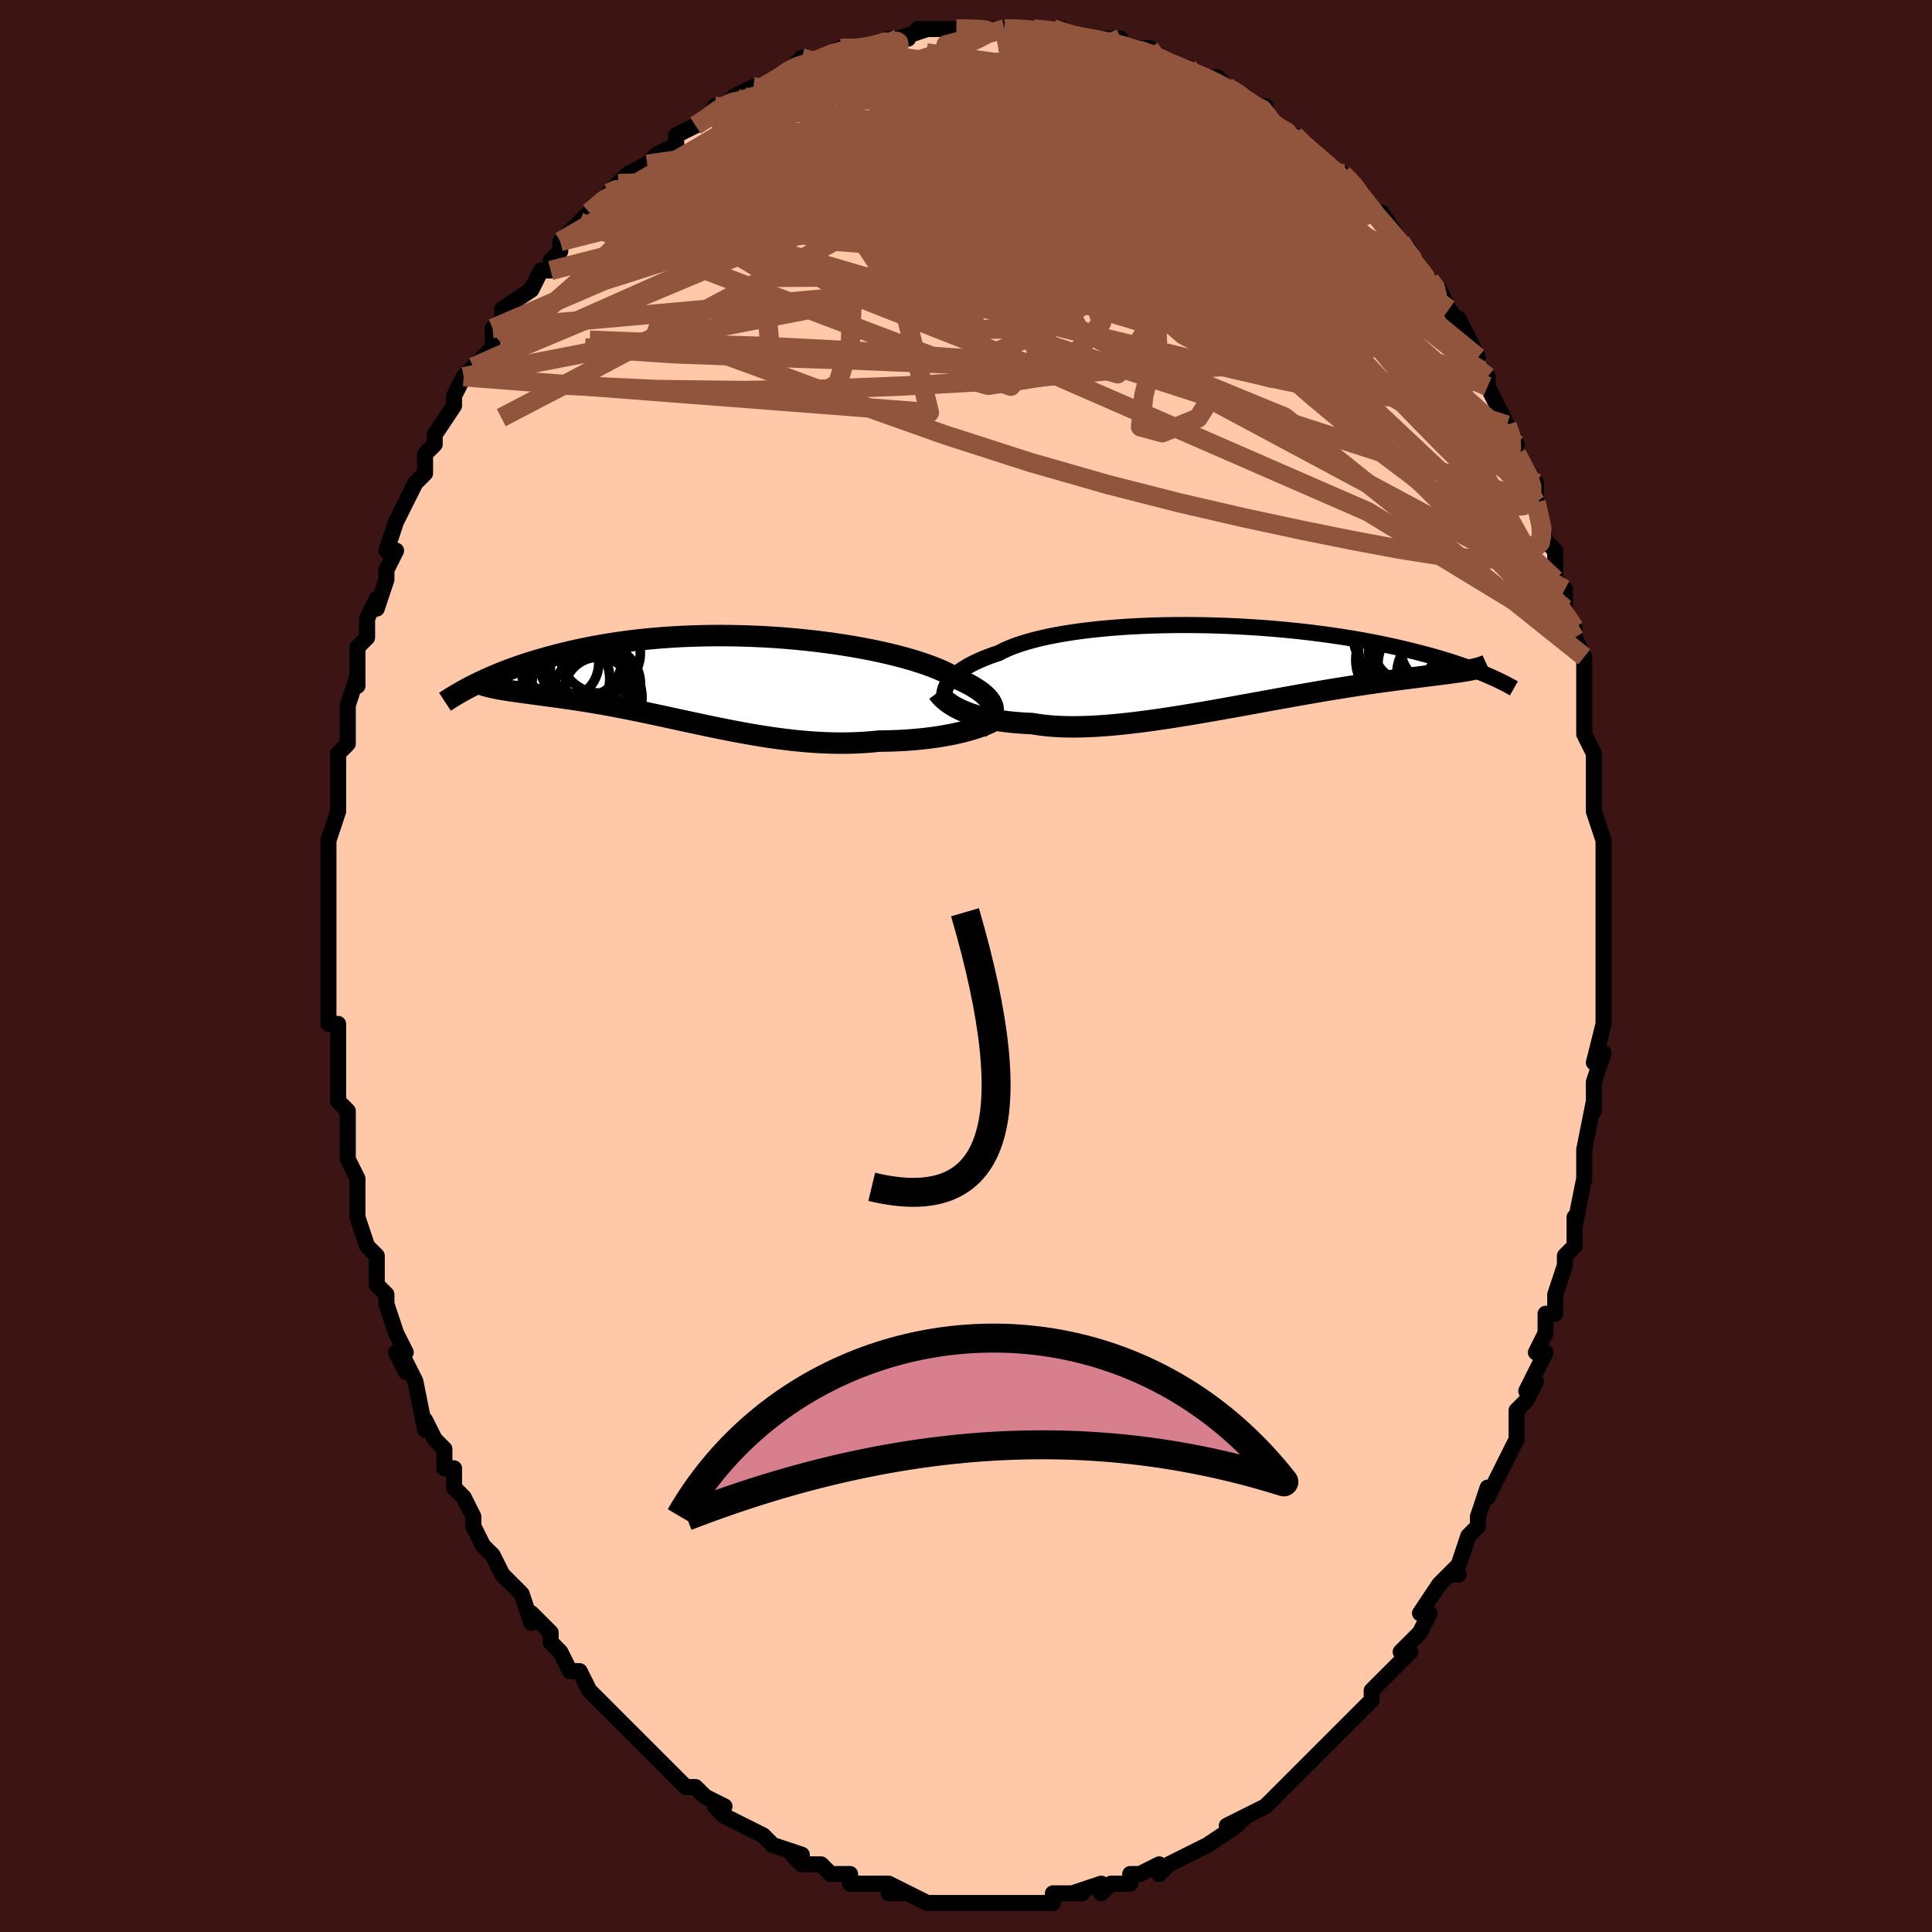 <svg viewBox="-100 -100 200 200" xmlns="http://www.w3.org/2000/svg" width="400" height="400" id="face-svg"><defs><clipPath id="leftEyeClipPath"><polyline points="28.389,3.166,28.36,2.957,28.299,2.747,28.205,2.534,28.078,2.32,27.918,2.105,27.726,1.888,27.501,1.671,27.243,1.454,26.953,1.237,26.631,1.02,26.278,0.804,25.894,0.588,25.479,0.374,25.034,0.161,24.559,-0.051,24.157,-0.292,23.705,-0.533,23.203,-0.774,22.653,-1.014,22.056,-1.251,21.413,-1.486,20.726,-1.717,19.996,-1.943,19.226,-2.164,18.418,-2.378,17.574,-2.585,16.696,-2.785,15.787,-2.976,14.849,-3.158,13.886,-3.33,12.899,-3.492,11.892,-3.642,10.867,-3.781,9.827,-3.909,8.774,-4.024,7.712,-4.126,6.643,-4.215,5.569,-4.291,4.492,-4.354,3.417,-4.403,2.344,-4.438,1.276,-4.46,0.215,-4.469,-0.837,-4.464,-1.878,-4.446,-2.906,-4.414,-3.919,-4.371,-4.917,-4.314,-5.896,-4.246,-6.857,-4.166,-7.798,-4.074,-8.717,-3.973,-9.615,-3.861,-10.491,-3.739,-11.343,-3.609,-12.171,-3.47,-12.976,-3.324,-13.757,-3.171,-14.514,-3.013,-15.247,-2.849,-15.957,-2.68,-16.644,-2.508,-17.308,-2.333,-17.952,-2.157,-18.574,-1.979,-19.178,-1.8,-19.761,-1.617,-20.326,-1.433,-20.872,-1.246,-21.399,-1.058,-21.907,-0.868,-22.398,-0.678,-22.871,-0.487,-23.327,-0.296,-23.765,-0.106,-24.188,0.084,-24.594,0.273,-24.984,0.461,-25.359,0.647,-23.149,0.977,-22.883,1.029,-22.606,1.08,-22.316,1.13,-22.014,1.179,-21.7,1.227,-21.374,1.276,-21.036,1.324,-20.686,1.373,-20.324,1.423,-19.95,1.473,-19.564,1.525,-19.165,1.578,-18.755,1.633,-18.333,1.691,-17.899,1.75,-17.45,1.81,-16.987,1.873,-16.51,1.938,-16.019,2.006,-15.514,2.078,-14.995,2.154,-14.462,2.234,-13.914,2.32,-13.353,2.411,-12.779,2.507,-12.19,2.609,-11.589,2.716,-10.974,2.83,-10.346,2.949,-9.705,3.074,-9.052,3.204,-8.387,3.339,-7.71,3.48,-7.021,3.625,-6.321,3.774,-5.61,3.927,-4.889,4.083,-4.158,4.242,-3.417,4.403,-2.667,4.565,-1.908,4.727,-1.141,4.889,-0.366,5.05,0.416,5.208,1.205,5.364,2,5.516,2.8,5.662,3.606,5.803,4.415,5.936,5.229,6.062,6.045,6.178,6.864,6.284,7.684,6.379,8.505,6.462,9.327,6.533,10.147,6.589,10.966,6.63,11.783,6.656,12.596,6.666,13.405,6.659,14.209,6.635,15.007,6.593,15.798,6.534,16.58,6.457,17.247,6.449,17.908,6.432,18.561,6.406,19.204,6.372,19.839,6.328,20.463,6.276,21.075,6.216,21.675,6.146,22.262,6.069,22.835,5.984,23.392,5.891,23.933,5.79,24.456,5.683,24.96,5.569,25.444,5.45"></polyline></clipPath><clipPath id="rightEyeClipPath"><polyline points="-29.289,1.924,-29.139,1.694,-28.96,1.464,-28.754,1.236,-28.518,1.008,-28.253,0.782,-27.959,0.559,-27.635,0.338,-27.281,0.12,-26.898,-0.094,-26.486,-0.304,-26.044,-0.51,-25.574,-0.712,-25.075,-0.908,-24.548,-1.1,-23.993,-1.286,-23.519,-1.531,-22.995,-1.769,-22.42,-1.998,-21.797,-2.218,-21.127,-2.428,-20.41,-2.628,-19.649,-2.817,-18.846,-2.995,-18.002,-3.161,-17.121,-3.316,-16.204,-3.458,-15.254,-3.587,-14.275,-3.704,-13.268,-3.809,-12.237,-3.9,-11.185,-3.979,-10.114,-4.045,-9.028,-4.098,-7.929,-4.139,-6.82,-4.167,-5.704,-4.183,-4.584,-4.187,-3.463,-4.178,-2.343,-4.159,-1.227,-4.128,-0.118,-4.086,0.983,-4.034,2.073,-3.971,3.15,-3.899,4.212,-3.818,5.258,-3.727,6.284,-3.629,7.291,-3.522,8.276,-3.409,9.239,-3.288,10.177,-3.162,11.091,-3.029,11.98,-2.892,12.842,-2.749,13.678,-2.603,14.488,-2.453,15.27,-2.3,16.026,-2.145,16.756,-1.988,17.459,-1.829,18.137,-1.669,18.791,-1.509,19.421,-1.35,20.028,-1.19,20.614,-1.032,21.179,-0.874,21.723,-0.717,22.247,-0.559,22.751,-0.402,23.235,-0.245,23.699,-0.09,24.145,0.064,24.572,0.217,24.982,0.369,25.374,0.519,25.749,0.667,26.108,0.813,26.452,0.957,26.78,1.098,24.671,0.492,24.41,0.539,24.134,0.585,23.844,0.63,23.538,0.675,23.217,0.721,22.879,0.767,22.526,0.814,22.156,0.862,21.769,0.911,21.365,0.962,20.944,1.014,20.506,1.069,20.05,1.127,19.576,1.187,19.084,1.25,18.573,1.315,18.043,1.382,17.492,1.452,16.921,1.527,16.328,1.605,15.714,1.689,15.078,1.777,14.421,1.871,13.741,1.971,13.04,2.077,12.317,2.189,11.573,2.307,10.807,2.431,10.022,2.561,9.217,2.697,8.392,2.839,7.55,2.986,6.69,3.138,5.813,3.295,4.922,3.456,4.016,3.62,3.097,3.788,2.167,3.957,1.227,4.128,0.279,4.299,-0.677,4.471,-1.638,4.641,-2.603,4.809,-3.569,4.974,-4.536,5.134,-5.502,5.29,-6.463,5.439,-7.42,5.581,-8.369,5.715,-9.309,5.839,-10.239,5.952,-11.155,6.054,-12.057,6.142,-12.942,6.217,-13.809,6.276,-14.656,6.32,-15.481,6.347,-16.283,6.357,-17.06,6.348,-17.812,6.321,-18.536,6.274,-19.232,6.208,-19.899,6.121,-20.535,6.015,-21.164,5.987,-21.776,5.949,-22.37,5.901,-22.947,5.842,-23.505,5.774,-24.044,5.695,-24.564,5.606,-25.064,5.508,-25.543,5.4,-26.002,5.283,-26.441,5.157,-26.858,5.022,-27.253,4.88,-27.627,4.73,-27.98,4.572"></polyline></clipPath><filter id="fuzzy"><feTurbulence id="turbulence" baseFrequency="0.05" numOctaves="3" type="noise" result="noise"></feTurbulence><feDisplacementMap in="SourceGraphic" in2="noise" scale="2"></feDisplacementMap></filter><linearGradient id="rainbowGradient" x1="0%" y1="0%" x2="100%" y2="0%"><stop offset="0%" style="stop-color: rgb(220, 208, 186);  stop-opacity: 1"></stop><stop offset="50%" style="stop-color: rgb(165, 42, 42);  stop-opacity: 1"></stop><stop offset="100%" style="stop-color: rgb(128, 128, 128);  stop-opacity: 1"></stop></linearGradient></defs><title>That&#39;s an ugly face</title><desc>CREATED BY XUAN TANG, MORE INFO AT TXSTC55.GITHUB.IO</desc><rect x="-100" y="-100" width="100%" height="100%" opacity="1" fill="rgb(60, 20, 20)"></rect><polyline id="faceContour" points="66,1,66,1,66,4,66,4,66,6,65,10,66,9,65,12,65,13,65,15,65,14,64,19,64,19,64,22,64,21,64,22,63,27,63,26,63,29,62,30,62,31,61,34,61,36,60,36,60,38,59,40,60,40,58,44,59,43,58,45,58,45,57,46,57,49,56,51,56,51,55,53,54,55,54,54,53,57,53,58,52,59,51,62,50,63,51,63,50,63,49,64,47,67,48,67,48,67,47,69,45,71,46,71,43,74,42,75,42,76,42,76,40,78,41,77,40,78,38,80,38,80,37,81,35,83,35,83,33,85,33,85,33,85,31,87,31,87,29,88,28,89,29,88,27,89,28,89,25,91,23,92,23,92,23,92,21,93,20,94,20,93,18,94,17,94,17,95,15,95,15,95,14,96,14,95,11,96,12,96,9,96,9,97,7,97,6,97,5,97,6,97,6,97,4,97,3,97,1,97,-1,97,0,97,-1,97,-2,97,-4,97,-6,96,-6,96,-8,96,-6,96,-8,95,-9,95,-11,95,-12,95,-12,94,-13,94,-14,94,-15,93,-17,93,-18,92,-17,92,-20,91,-21,90,-23,89,-23,89,-23,89,-25,88,-26,87,-25,87,-27,86,-28,85,-29,85,-30,84,-31,83,-31,83,-32,82,-34,80,-34,80,-35,79,-36,78,-36,78,-38,76,-39,75,-39,75,-39,75,-40,73,-41,73,-42,71,-43,70,-43,69,-45,67,-45,68,-46,65,-46,65,-48,63,-48,63,-49,61,-50,60,-50,60,-51,58,-51,57,-52,55,-53,54,-53,52,-54,52,-54,50,-55,49,-56,47,-56,48,-57,43,-57,43,-58,41,-58,42,-59,40,-58,40,-59,38,-60,35,-60,35,-60,34,-61,33,-61,30,-62,29,-63,26,-63,24,-63,23,-63,23,-63,22,-64,20,-64,17,-64,17,-64,15,-65,14,-65,12,-65,12,-65,11,-65,9,-65,8,-65,6,-66,6,-66,4,-66,1,-66,1,-66,-2,-66,-3,-66,-4,-66,-6,-66,-7,-66,-9,-66,-10,-66,-11,-66,-13,-65,-16,-65,-18,-65,-19,-65,-18,-65,-22,-65,-22,-64,-23,-64,-25,-64,-27,-64,-27,-63,-30,-63,-29,-63,-32,-63,-33,-62,-34,-62,-36,-61,-38,-61,-37,-60,-40,-60,-41,-59,-43,-60,-43,-59,-46,-59,-46,-58,-48,-58,-48,-57,-50,-56,-51,-56,-53,-55,-54,-55,-55,-53,-58,-53,-58,-53,-59,-52,-61,-52,-61,-51,-62,-51,-62,-49,-64,-49,-65,-49,-66,-48,-66,-48,-68,-45,-70,-44,-72,-43,-72,-42,-74,-43,-73,-42,-74,-42,-75,-40,-77,-40,-77,-39,-78,-37,-80,-36,-81,-37,-80,-36,-81,-35,-82,-33,-83,-32,-84,-30,-85,-30,-86,-30,-86,-28,-87,-26,-88,-26,-89,-26,-88,-24,-90,-22,-91,-23,-90,-22,-91,-21,-91,-19,-92,-18,-93,-17,-94,-17,-93,-17,-93,-15,-94,-13,-95,-13,-95,-11,-95,-10,-95,-9,-95,-8,-96,-6,-96,-7,-96,-4,-97,-5,-97,-3,-97,-1,-97,1,-97,1,-97,4,-97,4,-97,4,-97,6,-97,6,-97,7,-97,10,-97,11,-96,9,-97,11,-96,14,-96,15,-96,16,-96,16,-95,16,-95,19,-95,20,-94,20,-94,21,-93,23,-93,23,-93,25,-92,25,-92,26,-92,27,-91,29,-90,28,-90,30,-89,31,-89,31,-88,32,-87,33,-86,34,-86,35,-85,35,-85,37,-83,39,-82,40,-81,40,-81,41,-80,41,-79,42,-78,43,-78,45,-75,46,-74,45,-75,46,-73,47,-72,48,-71,49,-70,49,-70,50,-68,52,-65,51,-67,53,-63,52,-63,54,-61,54,-60,54,-60,55,-58,56,-56,57,-54,56,-55,57,-53,59,-50,59,-48,59,-49,59,-48,59,-48,60,-44,61,-43,61,-42,61,-40,62,-39,62,-37,62,-36,63,-35,63,-34,64,-32,64,-30,64,-28,64,-27,64,-24,65,-22,65,-22,65,-19,65,-21,65,-17,65,-17,65,-16,66,-13,66,-11,66,-12,66,-9,66,-6,66,-5,66,-2,66,-3,66,1,66,1" fill="#ffc9a9" stroke="black" stroke-width="1.667" stroke-linejoin="round" filter="url(#fuzzy)"></polyline><g transform="translate(27.384 -31.111)"><polyline id="rightCountour" points="-29.289,1.924,-29.139,1.694,-28.96,1.464,-28.754,1.236,-28.518,1.008,-28.253,0.782,-27.959,0.559,-27.635,0.338,-27.281,0.12,-26.898,-0.094,-26.486,-0.304,-26.044,-0.51,-25.574,-0.712,-25.075,-0.908,-24.548,-1.1,-23.993,-1.286,-23.519,-1.531,-22.995,-1.769,-22.42,-1.998,-21.797,-2.218,-21.127,-2.428,-20.41,-2.628,-19.649,-2.817,-18.846,-2.995,-18.002,-3.161,-17.121,-3.316,-16.204,-3.458,-15.254,-3.587,-14.275,-3.704,-13.268,-3.809,-12.237,-3.9,-11.185,-3.979,-10.114,-4.045,-9.028,-4.098,-7.929,-4.139,-6.82,-4.167,-5.704,-4.183,-4.584,-4.187,-3.463,-4.178,-2.343,-4.159,-1.227,-4.128,-0.118,-4.086,0.983,-4.034,2.073,-3.971,3.15,-3.899,4.212,-3.818,5.258,-3.727,6.284,-3.629,7.291,-3.522,8.276,-3.409,9.239,-3.288,10.177,-3.162,11.091,-3.029,11.98,-2.892,12.842,-2.749,13.678,-2.603,14.488,-2.453,15.27,-2.3,16.026,-2.145,16.756,-1.988,17.459,-1.829,18.137,-1.669,18.791,-1.509,19.421,-1.35,20.028,-1.19,20.614,-1.032,21.179,-0.874,21.723,-0.717,22.247,-0.559,22.751,-0.402,23.235,-0.245,23.699,-0.09,24.145,0.064,24.572,0.217,24.982,0.369,25.374,0.519,25.749,0.667,26.108,0.813,26.452,0.957,26.78,1.098,24.671,0.492,24.41,0.539,24.134,0.585,23.844,0.63,23.538,0.675,23.217,0.721,22.879,0.767,22.526,0.814,22.156,0.862,21.769,0.911,21.365,0.962,20.944,1.014,20.506,1.069,20.05,1.127,19.576,1.187,19.084,1.25,18.573,1.315,18.043,1.382,17.492,1.452,16.921,1.527,16.328,1.605,15.714,1.689,15.078,1.777,14.421,1.871,13.741,1.971,13.04,2.077,12.317,2.189,11.573,2.307,10.807,2.431,10.022,2.561,9.217,2.697,8.392,2.839,7.55,2.986,6.69,3.138,5.813,3.295,4.922,3.456,4.016,3.62,3.097,3.788,2.167,3.957,1.227,4.128,0.279,4.299,-0.677,4.471,-1.638,4.641,-2.603,4.809,-3.569,4.974,-4.536,5.134,-5.502,5.29,-6.463,5.439,-7.42,5.581,-8.369,5.715,-9.309,5.839,-10.239,5.952,-11.155,6.054,-12.057,6.142,-12.942,6.217,-13.809,6.276,-14.656,6.32,-15.481,6.347,-16.283,6.357,-17.06,6.348,-17.812,6.321,-18.536,6.274,-19.232,6.208,-19.899,6.121,-20.535,6.015,-21.164,5.987,-21.776,5.949,-22.37,5.901,-22.947,5.842,-23.505,5.774,-24.044,5.695,-24.564,5.606,-25.064,5.508,-25.543,5.4,-26.002,5.283,-26.441,5.157,-26.858,5.022,-27.253,4.88,-27.627,4.73,-27.98,4.572" fill="white" stroke="white" stroke-width="0" stroke-linejoin="round" filter="url(#fuzzy)"></polyline></g><g transform="translate(-25.572 -29.738)"><polyline id="leftCountour" points="28.389,3.166,28.36,2.957,28.299,2.747,28.205,2.534,28.078,2.32,27.918,2.105,27.726,1.888,27.501,1.671,27.243,1.454,26.953,1.237,26.631,1.02,26.278,0.804,25.894,0.588,25.479,0.374,25.034,0.161,24.559,-0.051,24.157,-0.292,23.705,-0.533,23.203,-0.774,22.653,-1.014,22.056,-1.251,21.413,-1.486,20.726,-1.717,19.996,-1.943,19.226,-2.164,18.418,-2.378,17.574,-2.585,16.696,-2.785,15.787,-2.976,14.849,-3.158,13.886,-3.33,12.899,-3.492,11.892,-3.642,10.867,-3.781,9.827,-3.909,8.774,-4.024,7.712,-4.126,6.643,-4.215,5.569,-4.291,4.492,-4.354,3.417,-4.403,2.344,-4.438,1.276,-4.46,0.215,-4.469,-0.837,-4.464,-1.878,-4.446,-2.906,-4.414,-3.919,-4.371,-4.917,-4.314,-5.896,-4.246,-6.857,-4.166,-7.798,-4.074,-8.717,-3.973,-9.615,-3.861,-10.491,-3.739,-11.343,-3.609,-12.171,-3.47,-12.976,-3.324,-13.757,-3.171,-14.514,-3.013,-15.247,-2.849,-15.957,-2.68,-16.644,-2.508,-17.308,-2.333,-17.952,-2.157,-18.574,-1.979,-19.178,-1.8,-19.761,-1.617,-20.326,-1.433,-20.872,-1.246,-21.399,-1.058,-21.907,-0.868,-22.398,-0.678,-22.871,-0.487,-23.327,-0.296,-23.765,-0.106,-24.188,0.084,-24.594,0.273,-24.984,0.461,-25.359,0.647,-23.149,0.977,-22.883,1.029,-22.606,1.08,-22.316,1.13,-22.014,1.179,-21.7,1.227,-21.374,1.276,-21.036,1.324,-20.686,1.373,-20.324,1.423,-19.95,1.473,-19.564,1.525,-19.165,1.578,-18.755,1.633,-18.333,1.691,-17.899,1.75,-17.45,1.81,-16.987,1.873,-16.51,1.938,-16.019,2.006,-15.514,2.078,-14.995,2.154,-14.462,2.234,-13.914,2.32,-13.353,2.411,-12.779,2.507,-12.19,2.609,-11.589,2.716,-10.974,2.83,-10.346,2.949,-9.705,3.074,-9.052,3.204,-8.387,3.339,-7.71,3.48,-7.021,3.625,-6.321,3.774,-5.61,3.927,-4.889,4.083,-4.158,4.242,-3.417,4.403,-2.667,4.565,-1.908,4.727,-1.141,4.889,-0.366,5.05,0.416,5.208,1.205,5.364,2,5.516,2.8,5.662,3.606,5.803,4.415,5.936,5.229,6.062,6.045,6.178,6.864,6.284,7.684,6.379,8.505,6.462,9.327,6.533,10.147,6.589,10.966,6.63,11.783,6.656,12.596,6.666,13.405,6.659,14.209,6.635,15.007,6.593,15.798,6.534,16.58,6.457,17.247,6.449,17.908,6.432,18.561,6.406,19.204,6.372,19.839,6.328,20.463,6.276,21.075,6.216,21.675,6.146,22.262,6.069,22.835,5.984,23.392,5.891,23.933,5.79,24.456,5.683,24.96,5.569,25.444,5.45" fill="white" stroke="white" stroke-width="0" stroke-linejoin="round" filter="url(#fuzzy)"></polyline></g><g transform="translate(27.384 -31.111)"><polyline id="rightUpper" points="-29.435,4.114,-29.513,3.914,-29.575,3.708,-29.618,3.496,-29.642,3.28,-29.643,3.06,-29.622,2.837,-29.577,2.611,-29.507,2.383,-29.411,2.154,-29.289,1.924,-29.139,1.694,-28.96,1.464,-28.754,1.236,-28.518,1.008,-28.253,0.782,-27.959,0.559,-27.635,0.338,-27.281,0.12,-26.898,-0.094,-26.486,-0.304,-26.044,-0.51,-25.574,-0.712,-25.075,-0.908,-24.548,-1.1,-23.993,-1.286,-23.519,-1.531,-22.995,-1.769,-22.42,-1.998,-21.797,-2.218,-21.127,-2.428,-20.41,-2.628,-19.649,-2.817,-18.846,-2.995,-18.002,-3.161,-17.121,-3.316,-16.204,-3.458,-15.254,-3.587,-14.275,-3.704,-13.268,-3.809,-12.237,-3.9,-11.185,-3.979,-10.114,-4.045,-9.028,-4.098,-7.929,-4.139,-6.82,-4.167,-5.704,-4.183,-4.584,-4.187,-3.463,-4.178,-2.343,-4.159,-1.227,-4.128,-0.118,-4.086,0.983,-4.034,2.073,-3.971,3.15,-3.899,4.212,-3.818,5.258,-3.727,6.284,-3.629,7.291,-3.522,8.276,-3.409,9.239,-3.288,10.177,-3.162,11.091,-3.029,11.98,-2.892,12.842,-2.749,13.678,-2.603,14.488,-2.453,15.27,-2.3,16.026,-2.145,16.756,-1.988,17.459,-1.829,18.137,-1.669,18.791,-1.509,19.421,-1.35,20.028,-1.19,20.614,-1.032,21.179,-0.874,21.723,-0.717,22.247,-0.559,22.751,-0.402,23.235,-0.245,23.699,-0.09,24.145,0.064,24.572,0.217,24.982,0.369,25.374,0.519,25.749,0.667,26.108,0.813,26.452,0.957,26.78,1.098,27.093,1.238,27.392,1.374,27.678,1.509,27.95,1.64,28.21,1.769,28.457,1.896,28.693,2.019,28.918,2.14,29.131,2.259,29.334,2.374" fill="none" stroke="black" stroke-width="1.667" stroke-linejoin="round" filter="url(#fuzzy)"></polyline><polyline id="rightLower" points="-30.294,2.784,-30.16,2.966,-30.005,3.151,-29.828,3.336,-29.63,3.521,-29.41,3.705,-29.168,3.887,-28.904,4.065,-28.618,4.24,-28.31,4.409,-27.98,4.572,-27.627,4.73,-27.253,4.88,-26.858,5.022,-26.441,5.157,-26.002,5.283,-25.543,5.4,-25.064,5.508,-24.564,5.606,-24.044,5.695,-23.505,5.774,-22.947,5.842,-22.37,5.901,-21.776,5.949,-21.164,5.987,-20.535,6.015,-19.899,6.121,-19.232,6.208,-18.536,6.274,-17.812,6.321,-17.06,6.348,-16.283,6.357,-15.481,6.347,-14.656,6.32,-13.809,6.276,-12.942,6.217,-12.057,6.142,-11.155,6.054,-10.239,5.952,-9.309,5.839,-8.369,5.715,-7.42,5.581,-6.463,5.439,-5.502,5.29,-4.536,5.134,-3.569,4.974,-2.603,4.809,-1.638,4.641,-0.677,4.471,0.279,4.299,1.227,4.128,2.167,3.957,3.097,3.788,4.016,3.62,4.922,3.456,5.813,3.295,6.69,3.138,7.55,2.986,8.392,2.839,9.217,2.697,10.022,2.561,10.807,2.431,11.573,2.307,12.317,2.189,13.04,2.077,13.741,1.971,14.421,1.871,15.078,1.777,15.714,1.689,16.328,1.605,16.921,1.527,17.492,1.452,18.043,1.382,18.573,1.315,19.084,1.25,19.576,1.187,20.05,1.127,20.506,1.069,20.944,1.014,21.365,0.962,21.769,0.911,22.156,0.862,22.526,0.814,22.879,0.767,23.217,0.721,23.538,0.675,23.844,0.63,24.134,0.585,24.41,0.539,24.671,0.492,24.917,0.445,25.15,0.396,25.369,0.347,25.574,0.295,25.767,0.243,25.947,0.188,26.115,0.132,26.272,0.074,26.416,0.014,26.55,-0.048" fill="none" stroke="black" stroke-width="2.222" stroke-linejoin="round" filter="url(#fuzzy)"></polyline><!--[--><circle r="4.764" cx="20.025" cy="-0.09" stroke="black" fill="none" stroke-width="1" filter="url(#fuzzy)" clip-path="url(#rightEyeClipPath)"></circle><circle r="4.869" cx="19.398" cy="-0.768" stroke="black" fill="none" stroke-width="1" filter="url(#fuzzy)" clip-path="url(#rightEyeClipPath)"></circle><circle r="3.994" cx="21.22" cy="0.781" stroke="black" fill="none" stroke-width="1" filter="url(#fuzzy)" clip-path="url(#rightEyeClipPath)"></circle><circle r="4.843" cx="17.557" cy="-3.114" stroke="black" fill="none" stroke-width="1" filter="url(#fuzzy)" clip-path="url(#rightEyeClipPath)"></circle><circle r="4.401" cx="18.693" cy="-1.627" stroke="black" fill="none" stroke-width="1" filter="url(#fuzzy)" clip-path="url(#rightEyeClipPath)"></circle><circle r="4.169" cx="21.74" cy="-1.95" stroke="black" fill="none" stroke-width="1" filter="url(#fuzzy)" clip-path="url(#rightEyeClipPath)"></circle><circle r="4.597" cx="17.564" cy="-0.577" stroke="black" fill="none" stroke-width="1" filter="url(#fuzzy)" clip-path="url(#rightEyeClipPath)"></circle><circle r="3.225" cx="18.073" cy="-1.685" stroke="black" fill="none" stroke-width="1" filter="url(#fuzzy)" clip-path="url(#rightEyeClipPath)"></circle><circle r="4.472" cx="17.673" cy="-2.03" stroke="black" fill="none" stroke-width="1" filter="url(#fuzzy)" clip-path="url(#rightEyeClipPath)"></circle><circle r="4.824" cx="17.972" cy="-1.149" stroke="black" fill="none" stroke-width="1" filter="url(#fuzzy)" clip-path="url(#rightEyeClipPath)"></circle><!--]--></g><g transform="translate(-25.572 -29.738)"><polyline id="leftUpper" points="26.992,5.087,27.259,4.912,27.499,4.732,27.713,4.549,27.9,4.361,28.057,4.17,28.185,3.975,28.283,3.777,28.35,3.576,28.385,3.372,28.389,3.166,28.36,2.957,28.299,2.747,28.205,2.534,28.078,2.32,27.918,2.105,27.726,1.888,27.501,1.671,27.243,1.454,26.953,1.237,26.631,1.02,26.278,0.804,25.894,0.588,25.479,0.374,25.034,0.161,24.559,-0.051,24.157,-0.292,23.705,-0.533,23.203,-0.774,22.653,-1.014,22.056,-1.251,21.413,-1.486,20.726,-1.717,19.996,-1.943,19.226,-2.164,18.418,-2.378,17.574,-2.585,16.696,-2.785,15.787,-2.976,14.849,-3.158,13.886,-3.33,12.899,-3.492,11.892,-3.642,10.867,-3.781,9.827,-3.909,8.774,-4.024,7.712,-4.126,6.643,-4.215,5.569,-4.291,4.492,-4.354,3.417,-4.403,2.344,-4.438,1.276,-4.46,0.215,-4.469,-0.837,-4.464,-1.878,-4.446,-2.906,-4.414,-3.919,-4.371,-4.917,-4.314,-5.896,-4.246,-6.857,-4.166,-7.798,-4.074,-8.717,-3.973,-9.615,-3.861,-10.491,-3.739,-11.343,-3.609,-12.171,-3.47,-12.976,-3.324,-13.757,-3.171,-14.514,-3.013,-15.247,-2.849,-15.957,-2.68,-16.644,-2.508,-17.308,-2.333,-17.952,-2.157,-18.574,-1.979,-19.178,-1.8,-19.761,-1.617,-20.326,-1.433,-20.872,-1.246,-21.399,-1.058,-21.907,-0.868,-22.398,-0.678,-22.871,-0.487,-23.327,-0.296,-23.765,-0.106,-24.188,0.084,-24.594,0.273,-24.984,0.461,-25.359,0.647,-25.72,0.832,-26.066,1.015,-26.398,1.195,-26.716,1.374,-27.022,1.549,-27.315,1.723,-27.595,1.893,-27.864,2.061,-28.121,2.226,-28.367,2.388" fill="none" stroke="black" stroke-width="2.222" stroke-linejoin="round" filter="url(#fuzzy)"></polyline><polyline id="leftLower" points="28.877,4.083,28.672,4.22,28.431,4.36,28.158,4.502,27.853,4.643,27.517,4.784,27.154,4.924,26.763,5.061,26.347,5.195,25.907,5.324,25.444,5.45,24.96,5.569,24.456,5.683,23.933,5.79,23.392,5.891,22.835,5.984,22.262,6.069,21.675,6.146,21.075,6.216,20.463,6.276,19.839,6.328,19.204,6.372,18.561,6.406,17.908,6.432,17.247,6.449,16.58,6.457,15.798,6.534,15.007,6.593,14.209,6.635,13.405,6.659,12.596,6.666,11.783,6.656,10.966,6.63,10.147,6.589,9.327,6.533,8.505,6.462,7.684,6.379,6.864,6.284,6.045,6.178,5.229,6.062,4.415,5.936,3.606,5.803,2.8,5.662,2,5.516,1.205,5.364,0.416,5.208,-0.366,5.05,-1.141,4.889,-1.908,4.727,-2.667,4.565,-3.417,4.403,-4.158,4.242,-4.889,4.083,-5.61,3.927,-6.321,3.774,-7.021,3.625,-7.71,3.48,-8.387,3.339,-9.052,3.204,-9.705,3.074,-10.346,2.949,-10.974,2.83,-11.589,2.716,-12.19,2.609,-12.779,2.507,-13.353,2.411,-13.914,2.32,-14.462,2.234,-14.995,2.154,-15.514,2.078,-16.019,2.006,-16.51,1.938,-16.987,1.873,-17.45,1.81,-17.899,1.75,-18.333,1.691,-18.755,1.633,-19.165,1.578,-19.564,1.525,-19.95,1.473,-20.324,1.423,-20.686,1.373,-21.036,1.324,-21.374,1.276,-21.7,1.227,-22.014,1.179,-22.316,1.13,-22.606,1.08,-22.883,1.029,-23.149,0.977,-23.403,0.923,-23.646,0.868,-23.877,0.81,-24.096,0.751,-24.304,0.69,-24.501,0.626,-24.687,0.56,-24.862,0.491,-25.027,0.42,-25.182,0.347" fill="none" stroke="black" stroke-width="2.222" stroke-linejoin="round" filter="url(#fuzzy)"></polyline><!--[--><circle r="3.873" cx="-11.998" cy="0.544" stroke="black" fill="none" stroke-width="1" filter="url(#fuzzy)" clip-path="url(#leftEyeClipPath)"></circle><circle r="4.655" cx="-12.625" cy="1.92" stroke="black" fill="none" stroke-width="1" filter="url(#fuzzy)" clip-path="url(#leftEyeClipPath)"></circle><circle r="4.855" cx="-14.515" cy="0.703" stroke="black" fill="none" stroke-width="1" filter="url(#fuzzy)" clip-path="url(#leftEyeClipPath)"></circle><circle r="4.523" cx="-15.827" cy="0.022" stroke="black" fill="none" stroke-width="1" filter="url(#fuzzy)" clip-path="url(#leftEyeClipPath)"></circle><circle r="4.549" cx="-14.036" cy="-1.699" stroke="black" fill="none" stroke-width="1" filter="url(#fuzzy)" clip-path="url(#leftEyeClipPath)"></circle><circle r="3.798" cx="-13.674" cy="-0.895" stroke="black" fill="none" stroke-width="1" filter="url(#fuzzy)" clip-path="url(#leftEyeClipPath)"></circle><circle r="4.169" cx="-12.308" cy="-2.679" stroke="black" fill="none" stroke-width="1" filter="url(#fuzzy)" clip-path="url(#leftEyeClipPath)"></circle><circle r="3.808" cx="-16.248" cy="-1.639" stroke="black" fill="none" stroke-width="1" filter="url(#fuzzy)" clip-path="url(#leftEyeClipPath)"></circle><circle r="3.863" cx="-13.909" cy="-1.994" stroke="black" fill="none" stroke-width="1" filter="url(#fuzzy)" clip-path="url(#leftEyeClipPath)"></circle><circle r="3.53" cx="-12.502" cy="1.3" stroke="black" fill="none" stroke-width="1" filter="url(#fuzzy)" clip-path="url(#leftEyeClipPath)"></circle><!--]--></g><g id="hairs"><!--[--><polyline points="48,-71,48.569,-70.229,48.768,-69.33,48.7,-68.277,48.261,-67.238,47.392,-66.284,46.09,-65.428,44.363,-64.676,42.214,-64.026,39.635,-63.466,36.617,-62.978,33.152,-62.554,29.234,-62.202,24.859,-61.946,20.023,-61.805,14.705,-61.793,8.86,-61.909,2.408,-62.138,-4.733,-62.441,-12.594,-62.757,-21.111,-63.042,-30.12,-63.371,-39.45,-63.992" fill="none" stroke="rgb(145, 85, 61)" stroke-width="2" stroke-linejoin="round" filter="url(#fuzzy)"></polyline><polyline points="31,-88,31.913,-87.132,32.707,-86.491,33.355,-85.973,33.885,-85.465,34.319,-84.933,34.62,-84.412,34.7,-83.962,34.476,-83.627,33.898,-83.422,32.963,-83.335,31.689,-83.351,30.095,-83.461,28.183,-83.67,25.935,-83.995,23.318,-84.458,20.306,-85.075,16.882,-85.852,13.033,-86.794,8.734,-87.92,3.944,-89.276,-1.377,-90.906,-7.17,-92.819" fill="none" stroke="rgb(145, 85, 61)" stroke-width="2" stroke-linejoin="round" filter="url(#fuzzy)"></polyline><polyline points="45,-75,45.902,-73.482,46.675,-72.467,47.24,-71.78,47.565,-71.307,47.649,-70.994,47.477,-70.865,47.012,-70.995,46.208,-71.462,45.031,-72.317,43.462,-73.603,41.48,-75.375,39.051,-77.69,36.135,-80.571,32.728,-83.971,28.936,-87.785" fill="none" stroke="rgb(145, 85, 61)" stroke-width="2" stroke-linejoin="round" filter="url(#fuzzy)"></polyline><polyline points="16,-95,18.051,-94.741,19.022,-94.302,19.491,-93.863,19.702,-93.465,19.681,-93.107,19.375,-92.76,18.729,-92.397,17.712,-91.996,16.311,-91.553,14.516,-91.07,12.304,-90.56,9.644,-90.03,6.504,-89.48,2.856,-88.903,-1.325,-88.292,-6.073,-87.641,-11.423,-86.965,-17.338,-86.306,-23.611,-85.704" fill="none" stroke="rgb(145, 85, 61)" stroke-width="2" stroke-linejoin="round" filter="url(#fuzzy)"></polyline><polyline points="-21,-91,-19.442,-91.922,-18.401,-92.62,-17.682,-93.018,-17.089,-93.239,-16.498,-93.407,-15.895,-93.554,-15.341,-93.644,-14.918,-93.624,-14.698,-93.468,-14.732,-93.173,-15.056,-92.745,-15.703,-92.179,-16.711,-91.458,-18.109,-90.551,-19.907,-89.439,-22.073,-88.123,-24.54,-86.63,-27.261,-85.004,-30.312,-83.228,-34.034,-81.074" fill="none" stroke="rgb(145, 85, 61)" stroke-width="2" stroke-linejoin="round" filter="url(#fuzzy)"></polyline><polyline points="33,-86,33.892,-85.731,34.709,-85.18,35.595,-84.47,36.508,-83.716,37.303,-83.035,37.863,-82.486,38.151,-82.077,38.193,-81.789,38.029,-81.605,37.677,-81.53,37.12,-81.586,36.312,-81.809,35.205,-82.236,33.774,-82.888,32.015,-83.772,29.914,-84.882,27.421,-86.218,24.469,-87.788,21.07,-89.599,17.435,-91.645,13.878,-93.964" fill="none" stroke="rgb(145, 85, 61)" stroke-width="2" stroke-linejoin="round" filter="url(#fuzzy)"></polyline><polyline points="-26,-89,-25.229,-88.914,-23.697,-89.481,-21.999,-89.997,-20.179,-90.393,-18.136,-90.764,-15.83,-91.172,-13.316,-91.613,-10.686,-92.045,-8.005,-92.425,-5.291,-92.743,-2.528,-93.017,0.289,-93.274,3.128,-93.523,5.924,-93.756,8.618,-93.97,11.171,-94.192,13.507,-94.469,15.351,-94.808" fill="none" stroke="rgb(145, 85, 61)" stroke-width="2" stroke-linejoin="round" filter="url(#fuzzy)"></polyline><polyline points="40,-81,40.627,-80.111,41.022,-79.362,41.378,-78.714,41.596,-78.156,41.508,-77.757,41.014,-77.593,40.102,-77.689,38.799,-78.035,37.117,-78.617,35.033,-79.438,32.517,-80.508,29.545,-81.834,26.091,-83.434,22.104,-85.347,17.487,-87.627,12.139,-90.312,6.027,-93.423" fill="none" stroke="rgb(145, 85, 61)" stroke-width="2" stroke-linejoin="round" filter="url(#fuzzy)"></polyline><polyline points="9,-97,11.146,-96.323,13.157,-95.908,14.797,-95.485,16.192,-94.965,17.53,-94.347,18.926,-93.656,20.401,-92.913,21.92,-92.142,23.434,-91.367,24.91,-90.616,26.326,-89.904,27.67,-89.237,28.929,-88.614,30.086,-88.032,31.114,-87.498,31.975,-87.033,32.628,-86.667,33.051,-86.427,33.249,-86.319,33.248,-86.323,33.058,-86.416,32.646,-86.631,31.969,-87.099" fill="none" stroke="rgb(145, 85, 61)" stroke-width="2" stroke-linejoin="round" filter="url(#fuzzy)"></polyline><polyline points="48,-71,48.569,-70.23,48.775,-69.337,48.72,-68.293,48.297,-67.265,47.443,-66.322,46.152,-65.479,44.44,-64.743,42.312,-64.119,39.763,-63.595,36.78,-63.151,33.346,-62.772,29.449,-62.461,25.085,-62.237,20.255,-62.123,14.959,-62.144,9.174,-62.324,2.843,-62.671,-4.12,-63.156,-11.801,-63.682,-20.23,-64.115,-29.338,-64.403,-38.943,-64.786" fill="none" stroke="rgb(145, 85, 61)" stroke-width="2" stroke-linejoin="round" filter="url(#fuzzy)"></polyline><polyline points="39,-82,39.692,-81.294,40.202,-80.691,40.7,-80.029,41.226,-79.34,41.754,-78.686,42.189,-78.139,42.408,-77.786,42.315,-77.7,41.877,-77.92,41.112,-78.453,40.043,-79.317,38.662,-80.562,36.922,-82.244,34.731,-84.363,31.893,-86.883" fill="none" stroke="rgb(145, 85, 61)" stroke-width="2" stroke-linejoin="round" filter="url(#fuzzy)"></polyline><polyline points="9,-97,10.988,-96.339,12.526,-95.953,13.381,-95.556,13.683,-95.042,13.619,-94.397,13.298,-93.618,12.729,-92.7,11.872,-91.635,10.684,-90.425,9.144,-89.077,7.245,-87.598,4.978,-85.989,2.33,-84.243,-0.715,-82.351,-4.17,-80.304,-8.043,-78.096,-12.338,-75.722,-17.062,-73.171,-22.231,-70.421,-27.878,-67.434,-34.055,-64.163,-40.808,-60.576,-48.111,-56.764" fill="none" stroke="rgb(145, 85, 61)" stroke-width="2" stroke-linejoin="round" filter="url(#fuzzy)"></polyline><polyline points="53,-63,52.728,-62.497,52.754,-61.705,52.509,-60.986,51.936,-60.336,51.03,-59.754,49.763,-59.29,48.102,-58.991,46.024,-58.873,43.51,-58.948,40.529,-59.241,37.045,-59.781,33.036,-60.576,28.501,-61.595,23.453,-62.791,17.894,-64.128,11.791,-65.609,5.084,-67.269,-2.278,-69.151,-10.279,-71.298,-18.794,-73.792,-27.553,-76.844" fill="none" stroke="rgb(145, 85, 61)" stroke-width="2" stroke-linejoin="round" filter="url(#fuzzy)"></polyline><polyline points="30,-89,30.673,-88.682,31.171,-88.05,31.666,-87.396,32.125,-86.825,32.501,-86.33,32.77,-85.872,32.904,-85.434,32.85,-85.031,32.534,-84.701,31.892,-84.474,30.89,-84.361,29.537,-84.353,27.862,-84.433,25.889,-84.59,23.613,-84.83,20.994,-85.177,17.978,-85.666,14.52,-86.329,10.604,-87.184,6.236,-88.227,1.409,-89.428,-3.948,-90.715,-10.01,-91.952" fill="none" stroke="rgb(145, 85, 61)" stroke-width="2" stroke-linejoin="round" filter="url(#fuzzy)"></polyline><polyline points="4,-97,4.502,-96.999,5.326,-96.988,6.208,-96.941,7.068,-96.843,7.8,-96.701,8.354,-96.528,8.742,-96.335,8.981,-96.122,9.052,-95.882,8.905,-95.608,8.495,-95.294,7.807,-94.94,6.839,-94.544,5.588,-94.103,4.03,-93.615,2.135,-93.082,-0.114,-92.523,-2.719,-91.959,-5.685,-91.397,-9.048,-90.813,-12.866,-90.165,-17.124,-89.455,-21.598,-88.78" fill="none" stroke="rgb(145, 85, 61)" stroke-width="2" stroke-linejoin="round" filter="url(#fuzzy)"></polyline><polyline points="56,-56,56.346,-54.94,56.294,-54.332,56.155,-53.681,55.758,-53.225,54.935,-53.206,53.644,-53.661,51.925,-54.498,49.826,-55.623,47.352,-57.016,44.457,-58.735,41.069,-60.862,37.12,-63.464,32.563,-66.579,27.382,-70.226,21.597,-74.408,15.266,-79.104,8.443,-84.257,1.171,-89.821" fill="none" stroke="rgb(145, 85, 61)" stroke-width="2" stroke-linejoin="round" filter="url(#fuzzy)"></polyline><polyline points="37,-83,38.357,-82.163,38.834,-81.576,38.707,-81.132,38.144,-80.75,37.226,-80.409,35.957,-80.119,34.278,-79.912,32.105,-79.838,29.367,-79.952,26.032,-80.277,22.092,-80.795,17.533,-81.469,12.315,-82.288,6.41,-83.284,-0.152,-84.52,-7.278,-86.063,-14.987,-87.952" fill="none" stroke="rgb(145, 85, 61)" stroke-width="2" stroke-linejoin="round" filter="url(#fuzzy)"></polyline><polyline points="-37,-80,-36.215,-80.36,-34.95,-80.355,-32.769,-80.4,-29.704,-80.491,-25.935,-80.543,-21.635,-80.478,-16.92,-80.243,-11.828,-79.826,-6.354,-79.244,-0.494,-78.533,5.722,-77.719,12.236,-76.818,18.99,-75.855,25.957,-74.862,33.136,-73.805,40.521,-72.505" fill="none" stroke="rgb(145, 85, 61)" stroke-width="2" stroke-linejoin="round" filter="url(#fuzzy)"></polyline><polyline points="20,-94,21.19,-93.327,22.457,-92.886,23.645,-92.448,24.759,-91.975,25.814,-91.469,26.81,-90.941,27.722,-90.417,28.512,-89.94,29.14,-89.553,29.57,-89.282,29.771,-89.141,29.712,-89.147,29.358,-89.337,28.672,-89.76,27.638,-90.421,26.326,-91.213" fill="none" stroke="rgb(145, 85, 61)" stroke-width="2" stroke-linejoin="round" filter="url(#fuzzy)"></polyline><polyline points="59,-48,59.228,-47.025,59.527,-45.588,59.584,-44.488,59.325,-43.794,58.761,-43.459,57.91,-43.466,56.783,-43.817,55.38,-44.513,53.682,-45.541,51.659,-46.884,49.28,-48.538,46.525,-50.523,43.39,-52.879,39.877,-55.657,35.972,-58.916,31.637,-62.707,26.809,-67.066,21.424,-72.001,15.445,-77.487,8.928,-83.481,2.162,-89.972" fill="none" stroke="rgb(145, 85, 61)" stroke-width="2" stroke-linejoin="round" filter="url(#fuzzy)"></polyline><polyline points="35,-85,36.719,-83.486,37.872,-82.531,38.413,-81.943,38.459,-81.574,38.132,-81.338,37.512,-81.202,36.625,-81.172,35.437,-81.28,33.863,-81.579,31.809,-82.121,29.202,-82.939,26.004,-84.038,22.195,-85.412,17.754,-87.07,12.667,-89.027,6.975,-91.265,0.67,-93.673" fill="none" stroke="rgb(145, 85, 61)" stroke-width="2" stroke-linejoin="round" filter="url(#fuzzy)"></polyline><polyline points="21,-93,22.304,-92.937,23.035,-92.71,23.466,-92.404,23.642,-92.058,23.573,-91.67,23.242,-91.242,22.607,-90.788,21.629,-90.322,20.283,-89.85,18.554,-89.376,16.439,-88.907,13.93,-88.452,11.009,-88.019,7.65,-87.605,3.826,-87.201,-0.491,-86.79,-5.348,-86.36,-10.807,-85.925,-16.88,-85.548,-23.384,-85.3" fill="none" stroke="rgb(145, 85, 61)" stroke-width="2" stroke-linejoin="round" filter="url(#fuzzy)"></polyline><polyline points="-13,-95,-12.235,-94.91,-10.621,-94.68,-8.607,-94.377,-6.321,-94.027,-3.806,-93.611,-1.09,-93.1,1.82,-92.478,4.933,-91.736,8.262,-90.872,11.791,-89.899,15.454,-88.851,19.146,-87.773,22.762,-86.706,26.254,-85.658,29.649,-84.616,33.012,-83.563,36.419,-82.442" fill="none" stroke="rgb(145, 85, 61)" stroke-width="2" stroke-linejoin="round" filter="url(#fuzzy)"></polyline><polyline points="46,-73,46.768,-72.073,47.093,-71.227,46.951,-70.39,46.377,-69.481,45.375,-68.509,43.917,-67.525,41.978,-66.579,39.547,-65.698,36.618,-64.895,33.178,-64.168,29.202,-63.492,24.669,-62.838,19.564,-62.187,13.888,-61.55,7.655,-60.963,0.88,-60.458,-6.441,-60.046,-14.345,-59.733,-22.893,-59.572,-32.105,-59.683,-41.891,-60.147" fill="none" stroke="rgb(145, 85, 61)" stroke-width="2" stroke-linejoin="round" filter="url(#fuzzy)"></polyline><polyline points="34,-86,34.826,-85.177,35.87,-84.209,37.153,-83.078,38.443,-81.937,39.599,-80.858,40.604,-79.837,41.508,-78.848,42.364,-77.874,43.195,-76.919,43.985,-76.01,44.691,-75.183,45.274,-74.477,45.715,-73.922,46.014,-73.534,46.173,-73.326,46.177,-73.317,45.993,-73.528,45.592,-73.974,44.971,-74.661,44.16,-75.59,43.187,-76.768,42.054,-78.195,40.713,-79.872" fill="none" stroke="rgb(145, 85, 61)" stroke-width="2" stroke-linejoin="round" filter="url(#fuzzy)"></polyline><polyline points="7,-97,9.052,-96.795,10.064,-96.559,10.959,-96.357,12.079,-96.151,13.339,-95.929,14.559,-95.69,15.64,-95.436,16.571,-95.174,17.376,-94.917,18.067,-94.678,18.629,-94.469,19.034,-94.304,19.249,-94.196,19.238,-94.153,18.962,-94.179,18.392,-94.273,17.528,-94.431,16.392,-94.654,14.983,-94.948,13.213,-95.328,10.965,-95.807,8.367,-96.369" fill="none" stroke="rgb(145, 85, 61)" stroke-width="2" stroke-linejoin="round" filter="url(#fuzzy)"></polyline><polyline points="46,-74,45.641,-74.086,45.894,-73.419,46.245,-72.687,46.462,-72.066,46.46,-71.556,46.215,-71.132,45.707,-70.796,44.902,-70.581,43.765,-70.525,42.269,-70.661,40.398,-71.012,38.152,-71.592,35.538,-72.401,32.566,-73.429,29.237,-74.668,25.534,-76.127,21.423,-77.826,16.867,-79.792,11.834,-82.047,6.299,-84.628,0.226,-87.615,-6.357,-91.098" fill="none" stroke="rgb(145, 85, 61)" stroke-width="2" stroke-linejoin="round" filter="url(#fuzzy)"></polyline><polyline points="59,-48,59.618,-45.284,59.457,-43.84,58.562,-42.957,57.023,-42.4,54.883,-42.134,52.155,-42.175,48.829,-42.522,44.882,-43.146,40.272,-44.004,34.956,-45.074,28.91,-46.368,22.141,-47.932,14.681,-49.835,6.576,-52.157,-2.154,-54.972,-11.555,-58.308,-21.754,-62.096,-32.9,-66.154" fill="none" stroke="rgb(145, 85, 61)" stroke-width="2" stroke-linejoin="round" filter="url(#fuzzy)"></polyline><polyline points="27,-91,28.138,-90.313,28.811,-89.821,29.457,-89.349,30.038,-88.861,30.511,-88.375,30.863,-87.932,31.086,-87.571,31.168,-87.306,31.086,-87.13,30.807,-87.041,30.275,-87.049,29.429,-87.187,28.214,-87.491,26.599,-87.989,24.572,-88.688,22.125,-89.579,19.253,-90.652,15.973,-91.897,12.314,-93.324,8.258,-94.99" fill="none" stroke="rgb(145, 85, 61)" stroke-width="2" stroke-linejoin="round" filter="url(#fuzzy)"></polyline><polyline points="16,-95,18.136,-94.739,19.344,-94.307,20.22,-93.892,20.999,-93.535,21.711,-93.237,22.32,-92.982,22.787,-92.752,23.088,-92.535,23.211,-92.322,23.144,-92.117,22.87,-91.932,22.368,-91.784,21.607,-91.684,20.556,-91.642,19.181,-91.666,17.459,-91.766,15.382,-91.951,12.961,-92.224,10.219,-92.571,7.182,-92.971,3.846,-93.412,0.142,-93.925,-4.101,-94.527" fill="none" stroke="rgb(145, 85, 61)" stroke-width="2" stroke-linejoin="round" filter="url(#fuzzy)"></polyline><polyline points="57,-53,58.139,-50.851,58.311,-50.002,57.976,-49.978,57.352,-50.331,56.51,-50.883,55.422,-51.693,54.008,-52.916,52.191,-54.691,49.923,-57.095,47.182,-60.163,43.95,-63.922,40.193,-68.404,35.872,-73.64,30.97,-79.654,25.571,-86.468" fill="none" stroke="rgb(145, 85, 61)" stroke-width="2" stroke-linejoin="round" filter="url(#fuzzy)"></polyline><polyline points="20,-94,21.197,-93.32,22.497,-92.852,23.751,-92.364,24.952,-91.823,26.1,-91.245,27.19,-90.646,28.201,-90.041,29.101,-89.464,29.853,-88.957,30.426,-88.562,30.797,-88.308,30.945,-88.211,30.843,-88.282,30.466,-88.543,29.802,-89.028,28.817,-89.786" fill="none" stroke="rgb(145, 85, 61)" stroke-width="2" stroke-linejoin="round" filter="url(#fuzzy)"></polyline><polyline points="57,-53,58.207,-50.744,58.564,-49.636,58.568,-49.116,58.449,-48.729,58.28,-48.315,58.042,-47.917,57.679,-47.649,57.141,-47.614,56.399,-47.871,55.441,-48.451,54.265,-49.363,52.865,-50.606,51.228,-52.174,49.333,-54.061,47.156,-56.274,44.674,-58.836,41.873,-61.788,38.749,-65.173,35.309,-69.037,31.582,-73.416,27.62,-78.343,23.447,-83.822,18.968,-89.779" fill="none" stroke="rgb(145, 85, 61)" stroke-width="2" stroke-linejoin="round" filter="url(#fuzzy)"></polyline><polyline points="-1,-97,0.375,-96.991,1.349,-96.956,2.021,-96.884,2.329,-96.775,2.303,-96.618,1.983,-96.39,1.363,-96.061,0.389,-95.614,-1.022,-95.051,-2.939,-94.391,-5.39,-93.643,-8.38,-92.783,-11.946,-91.772,-16.147,-90.619,-20.913,-89.424" fill="none" stroke="rgb(145, 85, 61)" stroke-width="2" stroke-linejoin="round" filter="url(#fuzzy)"></polyline><polyline points="-13,-95,-11.436,-95.008,-10.289,-95.089,-9.349,-95.256,-8.569,-95.452,-7.952,-95.621,-7.494,-95.722,-7.176,-95.723,-6.984,-95.599,-6.934,-95.336,-7.072,-94.932,-7.47,-94.389,-8.203,-93.708,-9.336,-92.887,-10.913,-91.914,-12.952,-90.778,-15.438,-89.476,-18.319,-88.022,-21.523,-86.451,-25.002,-84.801,-28.84,-83.049,-33.351,-80.969" fill="none" stroke="rgb(145, 85, 61)" stroke-width="2" stroke-linejoin="round" filter="url(#fuzzy)"></polyline><polyline points="-39,-78,-37.327,-79.417,-35.897,-80.094,-34.219,-80.511,-31.999,-80.958,-29.197,-81.509,-25.921,-82.132,-22.308,-82.767,-18.453,-83.363,-14.392,-83.89,-10.132,-84.344,-5.69,-84.741,-1.115,-85.105,3.524,-85.458,8.188,-85.818,12.89,-86.173,17.659,-86.472,22.47,-86.652,27.251,-86.741" fill="none" stroke="rgb(145, 85, 61)" stroke-width="2" stroke-linejoin="round" filter="url(#fuzzy)"></polyline><polyline points="56,-56,56.381,-54.938,56.437,-54.327,56.473,-53.677,56.32,-53.227,55.814,-53.231,54.908,-53.741,53.632,-54.672,52.026,-55.936,50.093,-57.526,47.796,-59.512,45.078,-61.986,41.9,-65.02,38.258,-68.654,34.177,-72.911,29.648,-77.806,24.542,-83.32,18.53,-89.395" fill="none" stroke="rgb(145, 85, 61)" stroke-width="2" stroke-linejoin="round" filter="url(#fuzzy)"></polyline><polyline points="-28,-87,-26.739,-87.819,-26.048,-88.353,-25.393,-88.787,-24.745,-89.151,-24.199,-89.393,-23.79,-89.497,-23.502,-89.478,-23.326,-89.352,-23.291,-89.106,-23.449,-88.699,-23.852,-88.083,-24.531,-87.221,-25.492,-86.09,-26.73,-84.686,-28.235,-83.008,-30.008,-81.061,-32.065,-78.847,-34.441,-76.367,-37.189,-73.629,-40.359,-70.654,-43.958,-67.495,-47.916,-64.226" fill="none" stroke="rgb(145, 85, 61)" stroke-width="2" stroke-linejoin="round" filter="url(#fuzzy)"></polyline><polyline points="-17,-93,-15.216,-93.872,-13.773,-94.459,-12.547,-94.789,-11.441,-94.981,-10.455,-95.135,-9.625,-95.294,-8.991,-95.451,-8.58,-95.576,-8.395,-95.641,-8.425,-95.621,-8.661,-95.492,-9.129,-95.228,-9.898,-94.802,-11.068,-94.21,-12.709,-93.483,-14.811,-92.686,-17.299,-91.895,-20.179,-91.118" fill="none" stroke="rgb(145, 85, 61)" stroke-width="2" stroke-linejoin="round" filter="url(#fuzzy)"></polyline><polyline points="-17,-93,-30.473,-81.528,-23.564,-80.691,-6.923,-80.904,9.619,-79.72,21.237,-77.895,27.561,-76.242,29.942,-75.252,29.546,-75.362,27.013,-76.754,22.815,-79.041,17.488,-81.36,11.596,-82.869,5.677,-83.252,0.348,-82.858,-3.586,-82.374,-5.263,-82.263,-4.176,-82.349,-0.616,-81.917,4.052,-80.397,7.331,-78.01,7.245,-74.758,11.631,-65.986,62,-39" fill="none" stroke="rgb(145, 85, 61)" stroke-width="2" stroke-linejoin="round" filter="url(#fuzzy)"></polyline><polyline points="48,-71,12.087,-82.985,-0.984,-85.671,-10.854,-84.257,-15.741,-82.019,-14.525,-80.179,-9.255,-79.026,-2.827,-78.661,2.665,-79.148,6.129,-80.49,7.226,-82.561,6.359,-85.002,4.731,-87.206,3.962,-88.52,5.172,-88.541,7.985,-87.281,10.297,-85.122,9.44,-82.589,4.665,-79.797,-0.203,-75.264,6.067,-65.105,59,-48" fill="none" stroke="rgb(145, 85, 61)" stroke-width="2" stroke-linejoin="round" filter="url(#fuzzy)"></polyline><polyline points="63,-35,44.274,-62.209,31.185,-77.92,28.434,-83.507,30.543,-83.673,33.556,-81.544,35.675,-78.714,35.822,-76.176,33.229,-74.582,27.805,-74.143,20.265,-74.719,11.693,-76.059,2.901,-77.838,-5.833,-79.481,-14.353,-80.188,-21.767,-79.508,-25.958,-78.024,-24.568,-77.011,-17.106,-76.501,-2.674,-74.324,45,-75" fill="none" stroke="rgb(145, 85, 61)" stroke-width="2" stroke-linejoin="round" filter="url(#fuzzy)"></polyline><polyline points="-40,-77,4.64,-60.015,7.591,-63.458,3.497,-69.325,-3.172,-73.502,-10.671,-75.315,-15.819,-75.586,-15.357,-75.579,-8.316,-75.927,3.096,-76.262,14.746,-75.722,22.863,-73.726,25.863,-70.382,25.28,-66.303,25.713,-62.4,31.704,-60.839,37.626,-67.837,19,-95" fill="none" stroke="rgb(145, 85, 61)" stroke-width="2" stroke-linejoin="round" filter="url(#fuzzy)"></polyline><polyline points="46,-73,27.521,-82.965,7.878,-82.518,-7.049,-82.253,-12.586,-84.149,-9.669,-86.262,-1.568,-86.504,7.98,-83.887,15.683,-78.591,19.59,-71.682,19.818,-64.678,18.405,-59.054,18.069,-55.811,20.32,-55.202,24.023,-56.721,25.68,-59.317,22.783,-61.674,20.13,-62.111,32.984,-56.83,64,-32" fill="none" stroke="rgb(145, 85, 61)" stroke-width="2" stroke-linejoin="round" filter="url(#fuzzy)"></polyline><polyline points="39,-82,8.12,-89.802,-5.934,-90.73,-12.214,-89.291,-13.089,-86.467,-11.243,-82.642,-9.272,-79.228,-8.586,-77.763,-8.973,-78.592,-9.245,-80.677,-8.445,-82.527,-6.539,-83.342,-3.97,-83.451,-0.662,-83.714,4.227,-84.36,11.055,-84.375,17.593,-82.592,17.616,-80.335,1.421,-81.918,-36,-81" fill="none" stroke="rgb(145, 85, 61)" stroke-width="2" stroke-linejoin="round" filter="url(#fuzzy)"></polyline><polyline points="-36,-81,-19.871,-71.286,0.403,-71.393,6.459,-75.245,5.342,-79.442,2.183,-82.515,-1.232,-83.941,-3.891,-83.847,-5.05,-82.776,-4.703,-81.33,-3.477,-79.878,-1.957,-78.54,-0.244,-77.435,1.842,-76.888,4.239,-77.316,6.42,-78.815,7.673,-80.8,7.602,-82.141,6.304,-81.891,3.939,-80.163,-0.109,-78.297,-7.605,-77.514,-20.348,-76.409,-37.501,-70.944,-49,-66" fill="none" stroke="rgb(145, 85, 61)" stroke-width="2" stroke-linejoin="round" filter="url(#fuzzy)"></polyline><polyline points="4,-97,28.03,-81.773,30.219,-74.757,25.525,-70.639,21.065,-70.323,18.491,-73.21,16.674,-77.524,14.648,-81.461,12.686,-83.875,11.639,-84.477,11.821,-83.703,12.616,-82.369,13.127,-81.294,13.188,-81.051,13.713,-81.826,15.954,-83.362,20.317,-84.966,25.833,-85.723,30.674,-84.932,32.677,-82.468,28.138,-78.565,7.726,-72.628,-52,-61" fill="none" stroke="rgb(145, 85, 61)" stroke-width="2" stroke-linejoin="round" filter="url(#fuzzy)"></polyline><polyline points="59,-48,52.58,-54.891,37.601,-63.714,21.503,-67.791,6.574,-68.773,-4.87,-69.418,-10.841,-70.312,-12.181,-70.349,-11.807,-68.402,-11.964,-64.546,-13.246,-60.362,-15.974,-58.533,-20.087,-61.904,-21.007,-71.956,-8.55,-86.627,16,-96" fill="none" stroke="rgb(145, 85, 61)" stroke-width="2" stroke-linejoin="round" filter="url(#fuzzy)"></polyline><polyline points="-18,-93,-18.377,-89.396,-9.802,-91.351,-5.178,-92.125,-4.548,-91.091,-5.884,-89.277,-7.01,-87.817,-6.849,-87.311,-6.357,-87.557,-7.497,-87.732,-10.746,-87.068,-13.443,-85.593,-10.672,-84.15,1.772,-82.464,24.766,-74.07,61,-40" fill="none" stroke="rgb(145, 85, 61)" stroke-width="2" stroke-linejoin="round" filter="url(#fuzzy)"></polyline><polyline points="23,-93,18.878,-73.007,-3.623,-70.472,-14.078,-70.985,-12.167,-70.422,-3.263,-69.258,7.626,-68.802,16.743,-69.54,21.688,-71.267,21.67,-73.584,17.594,-76.023,11.463,-78.003,5.2,-78.926,-0.191,-78.451,-4.331,-76.723,-6.504,-74.334,-5.65,-72.031,-2.263,-70.405,0.109,-70.006,-0.664,-71.62,7.445,-73.664,54,-61" fill="none" stroke="rgb(145, 85, 61)" stroke-width="2" stroke-linejoin="round" filter="url(#fuzzy)"></polyline><polyline points="-13,-95,12.117,-87.232,13.027,-87.697,14.364,-86.148,16.769,-82.251,17.855,-77.988,17.385,-75.226,16.386,-74.847,15.837,-76.442,16.331,-78.575,18.23,-79.57,21.69,-78.423,26.341,-75.401,30.976,-71.987,33.782,-70.115,33.288,-71.028,29.457,-74.402,23.914,-78.403,18.797,-80.819,14.991,-80.521,11.951,-78.081,12.923,-74.987,49,-70" fill="none" stroke="rgb(145, 85, 61)" stroke-width="2" stroke-linejoin="round" filter="url(#fuzzy)"></polyline><polyline points="32,-87,15.614,-92.962,4.884,-93.692,-0.03,-92.237,-1.695,-89.966,-4.472,-87.379,-9.462,-84.861,-13.813,-82.932,-13.724,-81.794,-7.792,-80.786,1.683,-78.749,10.04,-75.452,13.682,-72.774,13.924,-73.593,17.852,-77.588,32.12,-76.44,57,-54" fill="none" stroke="rgb(145, 85, 61)" stroke-width="2" stroke-linejoin="round" filter="url(#fuzzy)"></polyline><polyline points="63,-34,33.94,-63.46,27.623,-71.888,22.551,-78.493,19.401,-83.263,18.104,-85.478,16.588,-85.483,13.525,-83.74,9.302,-80.483,5.111,-76.089,1.748,-71.513,-0.688,-68.23,-2.154,-67.569,-1.964,-69.84,0.919,-73.917,6.337,-77.808,11.532,-79.993,12.605,-80.495,10.739,-79.988,19.742,-75.265,59,-50" fill="none" stroke="rgb(145, 85, 61)" stroke-width="2" stroke-linejoin="round" filter="url(#fuzzy)"></polyline><polyline points="59,-48,49.397,-61.825,35.37,-74.27,23.723,-80.273,16.481,-81.678,12.999,-81.646,11.245,-81.845,9.647,-82.376,8.375,-82.791,8.896,-82.697,12.487,-81.652,19.187,-79.011,27.706,-74.422,35.705,-68.89,39.893,-65.436,36.665,-68.089,24.736,-78.575,9.907,-91.847,9,-97" fill="none" stroke="rgb(145, 85, 61)" stroke-width="2" stroke-linejoin="round" filter="url(#fuzzy)"></polyline><polyline points="63,-34,24.391,-72.943,11.801,-82.898,10.014,-82.976,9.452,-82.104,6.228,-82.378,1.567,-83.272,-1.455,-84.014,-0.918,-84.164,2.82,-83.556,7.857,-82.188,12.238,-80.165,14.952,-77.614,15.84,-74.649,14.868,-71.411,11.774,-68.148,6.722,-65.192,1.407,-62.789,-0.923,-61.012,2.302,-60.11,9.501,-61.239,14.035,-66.614,10.413,-77.374,6.779,-88.966,27,-91" fill="none" stroke="rgb(145, 85, 61)" stroke-width="2" stroke-linejoin="round" filter="url(#fuzzy)"></polyline><polyline points="62,-36,46.694,-63.368,31.191,-76.249,20.745,-78.301,17.507,-76.599,18.724,-76.334,20.179,-78.709,19.611,-82.072,17.342,-84.114,14.775,-83.642,12.448,-81.319,9.268,-79.119,3.921,-78.571,-1.909,-79.145,-0.968,-79.189,16.792,-78.966,46,-74" fill="none" stroke="rgb(145, 85, 61)" stroke-width="2" stroke-linejoin="round" filter="url(#fuzzy)"></polyline><polyline points="23,-93,40.999,-72.882,40.487,-69.335,30.166,-73.616,19.471,-77.721,13.438,-79.314,12.194,-79.079,13.503,-78.235,15.323,-77.419,16.853,-76.648,18.265,-75.81,19.851,-75.066,21.32,-74.794,21.707,-75.136,20.019,-75.613,16.135,-75.293,11.117,-73.566,6.363,-71.029,2.002,-69.663,-4.384,-71.737,-16.982,-78.128,-26,-88" fill="none" stroke="rgb(145, 85, 61)" stroke-width="2" stroke-linejoin="round" filter="url(#fuzzy)"></polyline><polyline points="50,-68,31.773,-80.908,24.52,-82.6,22.521,-82.466,22.267,-82.832,24.425,-82.436,28.813,-80.418,33.183,-77.189,34.55,-73.971,30.867,-72.159,22.214,-72.691,11.085,-75.433,1.283,-78.914,-4.288,-80.705,-4.953,-78.403,-1.357,-71.493,1.411,-65.489,-37,-80" fill="none" stroke="rgb(145, 85, 61)" stroke-width="2" stroke-linejoin="round" filter="url(#fuzzy)"></polyline><polyline points="-42,-75,-7.523,-83.681,13.091,-83.925,21.105,-82.806,23.487,-81.186,24.468,-79.466,24.697,-78.27,23.329,-77.951,19.966,-78.24,15.071,-78.505,9.419,-78.289,3.593,-77.638,-2.011,-77,-6.915,-76.865,-10.507,-77.451,-12.428,-78.624,-13.128,-79.972,-13.966,-80.92,-16.322,-80.814,-19.844,-79.1,-20.974,-75.561,-13.402,-70.108,8.349,-61.538,41.592,-47.036,63,-34" fill="none" stroke="rgb(145, 85, 61)" stroke-width="2" stroke-linejoin="round" filter="url(#fuzzy)"></polyline><polyline points="21,-93,13.844,-85.072,8.39,-78.505,-3.923,-78.237,-16.8,-78.868,-27.334,-77.506,-34.9,-74.683,-38.765,-72.31,-37.595,-71.909,-30.102,-73.724,-16.148,-76.431,2.014,-77.555,18.768,-75.261,24.73,-71.311,6.817,-70.984,-49,-66" fill="none" stroke="rgb(145, 85, 61)" stroke-width="2" stroke-linejoin="round" filter="url(#fuzzy)"></polyline><polyline points="14,-96,18.024,-75.485,4.902,-75.954,-4.198,-79.52,-10.342,-80.19,-13.626,-78.858,-13.91,-77.889,-12.25,-78.319,-9.931,-79.63,-7.409,-80.711,-4.459,-80.804,-1.027,-79.957,2.232,-78.978,4.368,-78.978,5.315,-80.515,6.749,-82.625,11.36,-82.665,20.82,-78.18,33.629,-72.111,33,-86" fill="none" stroke="rgb(145, 85, 61)" stroke-width="2" stroke-linejoin="round" filter="url(#fuzzy)"></polyline><polyline points="62,-37,32.238,-62.996,13.517,-72.764,5.386,-77.619,1.1,-79.782,-0.509,-79.792,0.89,-78.746,4.747,-77.553,10.321,-76.265,17.472,-74.559,25.884,-72.621,33.871,-71.397,38.816,-71.882,39.102,-74.146,34.236,-77.601,20.046,-83.366,-17,-94" fill="none" stroke="rgb(145, 85, 61)" stroke-width="2" stroke-linejoin="round" filter="url(#fuzzy)"></polyline><polyline points="32,-87,-11.204,-79.156,-13.457,-80.793,-4.62,-85.226,2.495,-88.358,5.56,-88.549,5.842,-86.068,5.012,-82.498,4.398,-79.776,4.935,-79.146,6.972,-80.614,10.142,-83.087,13.66,-84.949,16.769,-84.724,18.757,-81.667,18.557,-76.233,14.951,-70.196,8.091,-66.059,0.943,-65.877,-0.144,-70.941,34,-86" fill="none" stroke="rgb(145, 85, 61)" stroke-width="2" stroke-linejoin="round" filter="url(#fuzzy)"></polyline><polyline points="41,-79,19.039,-86.093,18.624,-87.939,20.133,-88.361,22.635,-86.37,26.576,-81.982,30.97,-76.559,34.012,-71.839,34.236,-68.957,31.249,-68.09,25.737,-68.761,18.93,-70.412,11.974,-72.735,5.577,-75.604,0.008,-78.791,-4.664,-81.794,-8.309,-83.983,-10.638,-84.941,-11.277,-84.735,-9.815,-83.944,-5.748,-83.437,1.009,-83.851,7.076,-84.63,-0.297,-82.956,-43,-72" fill="none" stroke="rgb(145, 85, 61)" stroke-width="2" stroke-linejoin="round" filter="url(#fuzzy)"></polyline><polyline points="-17,-93,-21.136,-89.723,-19.329,-86.542,-13.31,-84.942,-8.079,-85.11,-6.287,-85.715,-6.612,-85.784,-6.691,-85.073,-5.366,-83.664,-2.617,-81.682,1.272,-79.354,5.651,-77.209,8.806,-76.082,8.178,-76.656,2.322,-78.634,-6.673,-80.331,-12.698,-79.849,-8.484,-78.095,6.768,-81.244,4,-97" fill="none" stroke="rgb(145, 85, 61)" stroke-width="2" stroke-linejoin="round" filter="url(#fuzzy)"></polyline><polyline points="-22,-91,-8.91,-89.529,3.613,-89.779,5.217,-89.938,0.483,-87.761,-3.843,-82.963,-3.743,-76.977,0.624,-71.986,6.474,-69.726,11.044,-70.638,13.2,-73.822,13.284,-77.705,12.004,-80.959,9.557,-83.042,5.581,-84.144,-0.288,-84.668,-7.875,-84.729,-16.315,-84.087,-24.189,-82.637,-29.707,-81.084,-30.99,-81.136,-26.876,-84.538,-18.228,-90.726,-7,-96" fill="none" stroke="rgb(145, 85, 61)" stroke-width="2" stroke-linejoin="round" filter="url(#fuzzy)"></polyline><polyline points="-52,-61,-3.79,-57.29,-6.553,-68.787,-12.659,-77.963,-15.379,-81.936,-16.436,-82.468,-16.666,-81.866,-15.701,-81.514,-13.387,-81.849,-10.403,-82.826,-7.988,-84.236,-7.18,-85.824,-7.973,-87.33,-9.028,-88.529,-8.408,-89.206,-5.07,-89.048,-1.008,-87.203,-6.492,-80.683,-51,-62" fill="none" stroke="rgb(145, 85, 61)" stroke-width="2" stroke-linejoin="round" filter="url(#fuzzy)"></polyline><polyline points="-23,-90,17.618,-78.575,23.693,-81.154,17.794,-83.011,9.282,-82.028,4.87,-79.266,6.811,-76.347,13.04,-74.406,19.843,-73.704,24.249,-73.833,24.856,-74.324,21.643,-75.118,15.565,-76.532,8.19,-78.741,1.217,-81.282,-4.022,-83.072,-6.767,-83.019,-6.803,-80.835,-4.922,-77.573,-3.944,-75.595,-7.186,-77.647,-8.697,-84.433,20,-94" fill="none" stroke="rgb(145, 85, 61)" stroke-width="2" stroke-linejoin="round" filter="url(#fuzzy)"></polyline><polyline points="54,-61,40.729,-71.48,37.185,-71.853,30.769,-74.784,24.526,-77.018,20.362,-76.869,17.843,-75.602,16.3,-74.775,15.672,-74.724,16.328,-74.93,18.632,-75.032,22.375,-75.193,26.279,-75.672,27.94,-76.553,24.135,-78.354,11.397,-82.036,-11.791,-84.869,-42,-75" fill="none" stroke="rgb(145, 85, 61)" stroke-width="2" stroke-linejoin="round" filter="url(#fuzzy)"></polyline><polyline points="35,-85,-1.452,-82.736,-0.286,-75.794,15,-70.639,27.592,-68.919,32.598,-69.573,31.459,-70.769,27.43,-71.654,23.451,-72.487,21.348,-73.711,21.624,-75.187,23.674,-76.23,26.278,-76.213,28.155,-75.151,28.379,-73.8,26.602,-73.227,23.058,-74.186,18.367,-76.699,13.237,-80.105,8.296,-83.51,4.072,-86.401,0.831,-89.031,-1.566,-92.073,-2.063,-95.364,4,-97" fill="none" stroke="rgb(145, 85, 61)" stroke-width="2" stroke-linejoin="round" filter="url(#fuzzy)"></polyline><polyline points="-24,-90,10.768,-62.749,15.698,-61.303,19.904,-67.705,23.524,-75.236,26.06,-80.267,28.125,-81.63,29.713,-80.115,29.591,-77.451,26.043,-75.195,18.143,-74.063,6.703,-73.953,-5.6,-74.417,-14.98,-75.131,-17.943,-76.074,-13.042,-77.355,-2.68,-78.837,5.746,-79.818,1.345,-79.068,-22.558,-74.635,-51,-62" fill="none" stroke="rgb(145, 85, 61)" stroke-width="2" stroke-linejoin="round" filter="url(#fuzzy)"></polyline><polyline points="16,-95,3.652,-86.016,-10.049,-77.251,-8.727,-74.494,-1.377,-75.614,3.424,-77.282,3.914,-77.673,2.557,-76.376,2.111,-73.691,3.674,-70.492,6.949,-68.309,11.306,-68.704,16.232,-71.928,20.88,-76.073,23.667,-78.102,23.168,-76.704,23.03,-73.281,54,-60" fill="none" stroke="rgb(145, 85, 61)" stroke-width="2" stroke-linejoin="round" filter="url(#fuzzy)"></polyline><polyline points="-42,-75,-22.062,-86.609,-19.739,-86.278,-17.141,-83.363,-9.831,-79.692,-0.268,-75.267,7.989,-70.998,13.604,-68.031,17.58,-66.832,21.311,-67.273,24.934,-69.119,27.304,-72.138,27.124,-75.814,24.005,-79.211,18.899,-81.307,13.988,-81.661,11.979,-81.015,14.345,-81.332,19.692,-84.241,26.59,-87.041,40,-81" fill="none" stroke="rgb(145, 85, 61)" stroke-width="2" stroke-linejoin="round" filter="url(#fuzzy)"></polyline><polyline points="56,-56,2.648,-72.814,-14.943,-79.239,-21.305,-80.59,-20.373,-81.011,-14.692,-81.944,-7.077,-83.481,0.806,-85.002,8.511,-85.612,15.793,-84.748,21.955,-82.71,26.01,-80.717,27.057,-80.333,24.5,-82.355,19.005,-85.506,16.446,-86.099,41,-79" fill="none" stroke="rgb(145, 85, 61)" stroke-width="2" stroke-linejoin="round" filter="url(#fuzzy)"></polyline><polyline points="-13,-95,6.133,-87.375,11.785,-79.981,14.714,-76.442,13.933,-75.256,9.823,-73.856,3.817,-71.835,-2.046,-70.33,-5.583,-70.354,-5.508,-71.956,-2.292,-74.463,2.05,-77.163,5.173,-79.716,5.643,-82.088,3.35,-84.252,-0.938,-86.016,-6.132,-87.153,-10.937,-87.681,-13.83,-87.924,-13.822,-88.09,-12.078,-87.48,-11.876,-84.56,-11.117,-80.752,21,-93" fill="none" stroke="rgb(145, 85, 61)" stroke-width="2" stroke-linejoin="round" filter="url(#fuzzy)"></polyline><polyline points="27,-91,24.842,-83.852,26.355,-79.498,22.439,-82.779,16.598,-87.009,11.587,-88,9.269,-84.701,10.872,-78.226,16.074,-70.921,22.526,-65.308,26.824,-63.1,26.456,-64.673,21.421,-69.104,14.462,-74.57,9.702,-78.921,10.265,-80.432,15.977,-78.721,22.375,-75.583,22.065,-74.782,9.139,-79.317,-14.024,-85.699,-33,-83" fill="none" stroke="rgb(145, 85, 61)" stroke-width="2" stroke-linejoin="round" filter="url(#fuzzy)"></polyline><polyline points="63,-34,46.299,-62.012,43.445,-66.941,37.691,-69.904,29.907,-73.078,23.929,-75.199,20.829,-75.92,19.488,-76.032,18.609,-76.647,17.483,-78.406,15.601,-81.11,12.148,-83.872,6.083,-85.618,-3.085,-85.562,-14.181,-83.555,-23.485,-80.707,-24.699,-80.337,-11.03,-86.769,16,-95" fill="none" stroke="rgb(145, 85, 61)" stroke-width="2" stroke-linejoin="round" filter="url(#fuzzy)"></polyline><polyline points="-37,-80,3.155,-83.943,10.64,-84.975,17.031,-80.173,26.048,-73.12,33.261,-67.642,36.667,-64.87,37.253,-63.908,35.634,-64.044,30.523,-65.816,20.819,-69.967,8.999,-75.605,1.947,-79.755,7.256,-79.592,25.561,-77.2,34,-86" fill="none" stroke="rgb(145, 85, 61)" stroke-width="2" stroke-linejoin="round" filter="url(#fuzzy)"></polyline><polyline points="53,-63,38.299,-75.056,26.409,-77.073,19.654,-77.097,17.355,-76.689,15.093,-76.805,10.779,-77.521,5.701,-78.316,2.453,-78.811,2.789,-78.948,6.835,-78.66,13.555,-77.646,21.548,-75.621,29.452,-72.827,35.897,-70.248,39.398,-69.199,38.368,-70.429,31.126,-73.464,16.443,-77.233,-1.831,-82.865,6,-97" fill="none" stroke="rgb(145, 85, 61)" stroke-width="2" stroke-linejoin="round" filter="url(#fuzzy)"></polyline><!--]--></g><g id="lineNose"><path d="M -9.76 22.861, Q9.554 27.501,-0.103 -5.565" fill="none" stroke="black" stroke-width="3" stroke-linejoin="round" filter="url(#fuzzy)"></path></g><g id="mouth"><polyline points="-29.583,56.993,-29.195,56.334,-28.794,55.686,-28.382,55.049,-27.958,54.423,-27.523,53.808,-27.077,53.205,-26.62,52.613,-26.153,52.033,-25.675,51.464,-25.187,50.906,-24.689,50.36,-24.181,49.826,-23.664,49.303,-23.137,48.792,-22.602,48.293,-22.057,47.805,-21.504,47.33,-20.942,46.866,-20.372,46.414,-19.794,45.975,-19.209,45.547,-18.615,45.131,-18.015,44.728,-17.407,44.337,-16.792,43.958,-16.17,43.591,-15.542,43.236,-14.908,42.894,-14.267,42.565,-13.621,42.248,-12.969,41.944,-12.311,41.652,-11.649,41.372,-10.981,41.106,-10.309,40.852,-9.631,40.611,-8.95,40.383,-8.264,40.168,-7.575,39.966,-6.881,39.776,-6.184,39.6,-5.484,39.437,-4.781,39.287,-4.075,39.15,-3.366,39.027,-2.655,38.916,-1.942,38.819,-1.226,38.736,-0.509,38.666,0.21,38.609,0.93,38.566,1.652,38.537,2.374,38.521,3.097,38.519,3.82,38.53,4.544,38.556,5.268,38.595,5.992,38.648,6.715,38.715,7.438,38.797,8.16,38.892,8.881,39.001,9.601,39.124,10.32,39.262,11.037,39.414,11.751,39.58,12.464,39.76,13.175,39.955,13.883,40.164,14.589,40.388,15.291,40.626,15.99,40.879,16.686,41.147,17.379,41.429,18.067,41.726,18.752,42.038,19.432,42.364,20.108,42.706,20.78,43.062,21.446,43.434,22.108,43.82,22.764,44.222,23.415,44.638,24.059,45.07,24.698,45.517,25.331,45.979,25.958,46.457,26.578,46.95,27.191,47.459,27.797,47.983,28.396,48.522,28.987,49.078,29.571,49.648,30.147,50.235,30.715,50.837,31.274,51.455,31.825,52.089,32.368,52.738,32.901,53.404,32.901,53.404,32.276,53.21,31.651,53.022,31.027,52.839,30.402,52.661,29.777,52.488,29.152,52.32,28.527,52.158,27.902,52,27.277,51.848,26.653,51.701,26.028,51.558,25.403,51.421,24.778,51.289,24.153,51.162,23.528,51.04,22.904,50.923,22.279,50.811,21.654,50.703,21.029,50.601,20.404,50.504,19.779,50.411,19.155,50.324,18.53,50.241,17.905,50.163,17.28,50.09,16.655,50.022,16.03,49.959,15.405,49.9,14.781,49.846,14.156,49.797,13.531,49.753,12.906,49.713,12.281,49.678,11.656,49.648,11.032,49.623,10.407,49.602,9.782,49.586,9.157,49.574,8.532,49.567,7.907,49.565,7.282,49.567,6.658,49.574,6.033,49.585,5.408,49.601,4.783,49.621,4.158,49.646,3.533,49.675,2.909,49.709,2.284,49.747,1.659,49.79,1.034,49.837,0.409,49.888,-0.216,49.944,-0.84,50.004,-1.465,50.069,-2.09,50.138,-2.715,50.211,-3.34,50.289,-3.965,50.371,-4.59,50.457,-5.214,50.547,-5.839,50.641,-6.464,50.74,-7.089,50.843,-7.714,50.95,-8.339,51.062,-8.963,51.177,-9.588,51.297,-10.213,51.421,-10.838,51.548,-11.463,51.68,-12.088,51.816,-12.713,51.957,-13.337,52.101,-13.962,52.249,-14.587,52.401,-15.212,52.557,-15.837,52.717,-16.462,52.881,-17.086,53.049,-17.711,53.221,-18.336,53.397,-18.961,53.577,-19.586,53.76,-20.211,53.948,-20.835,54.139,-21.46,54.334,-22.085,54.533,-22.71,54.736,-23.335,54.943,-23.96,55.153,-24.585,55.367,-25.209,55.585,-25.834,55.806,-26.459,56.031,-27.084,56.26,-27.709,56.493,-28.334,56.729,-28.958,56.969" fill="rgb(215,127,140)" stroke="black" stroke-width="3" stroke-linejoin="round" filter="url(#fuzzy)"></polyline></g></svg>